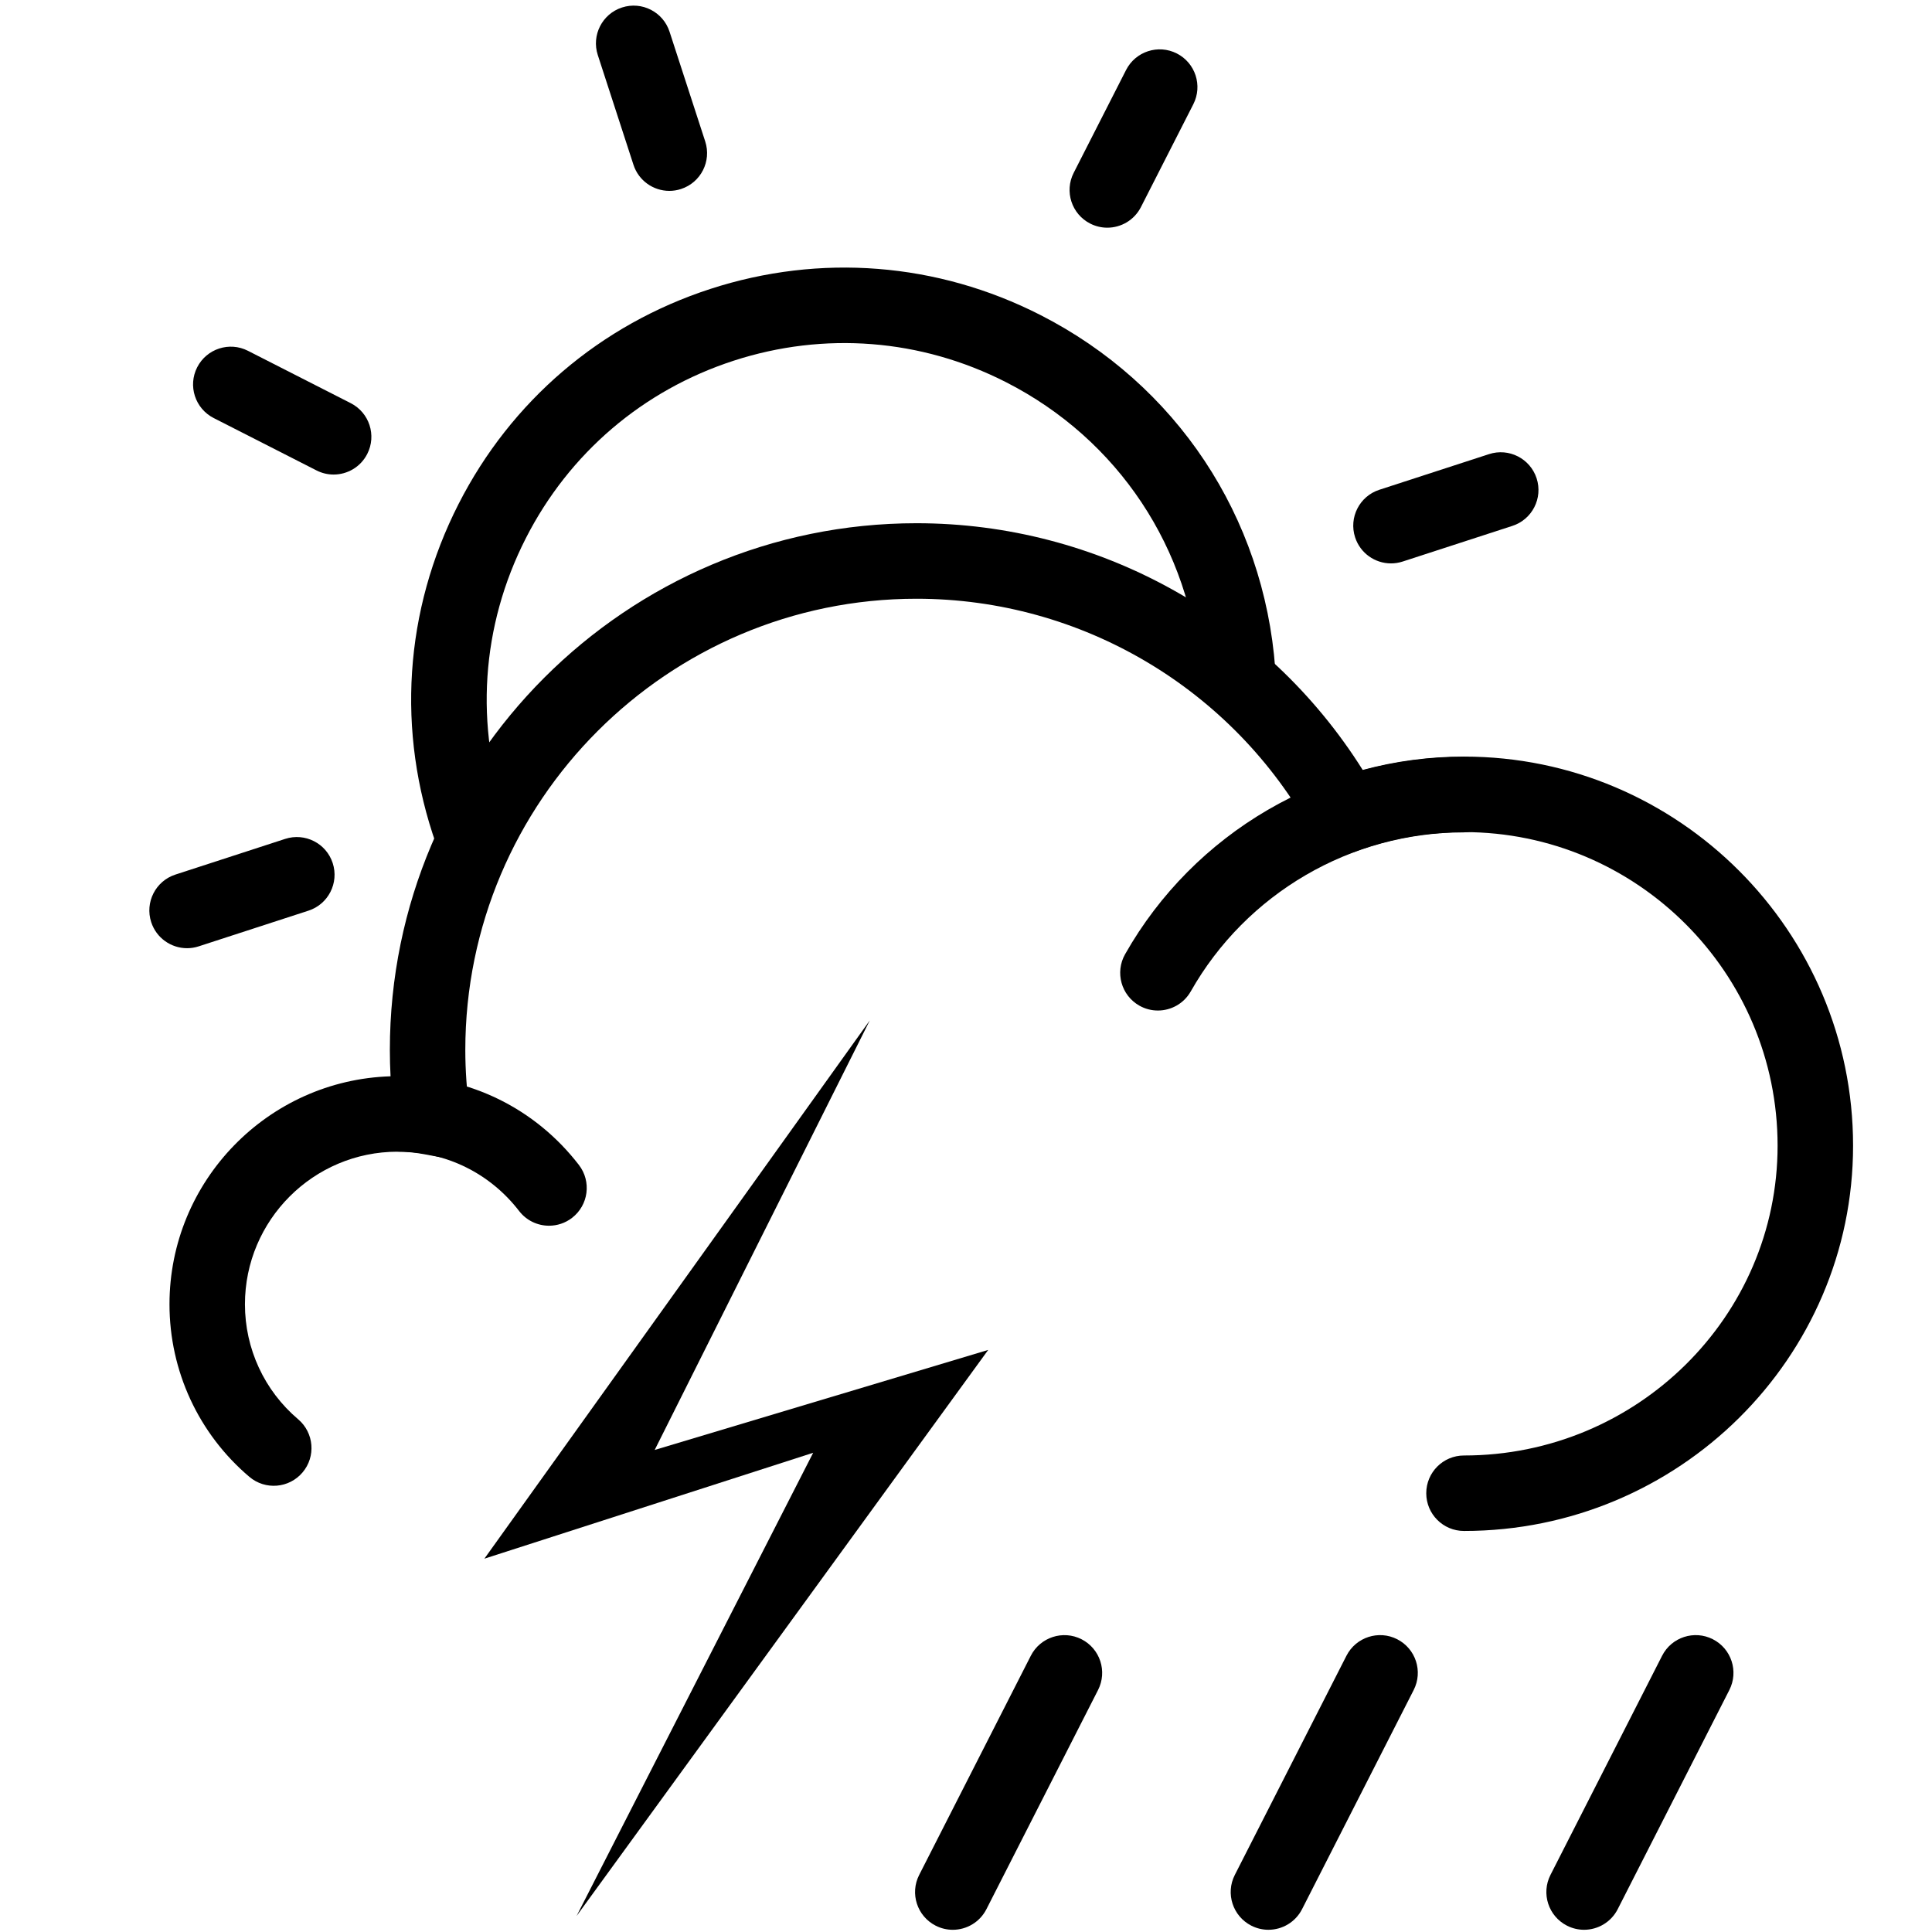 <?xml version="1.0" encoding="utf-8"?>
<!-- Generator: Adobe Illustrator 15.1.0, SVG Export Plug-In . SVG Version: 6.00 Build 0)  -->
<!DOCTYPE svg PUBLIC "-//W3C//DTD SVG 1.1//EN" "http://www.w3.org/Graphics/SVG/1.1/DTD/svg11.dtd">
<svg version="1.1" id="Layer_1" xmlns="http://www.w3.org/2000/svg" xmlns:xlink="http://www.w3.org/1999/xlink" x="0px" y="0px"
	 width="128px" height="128px" viewBox="0 0 128 128" enable-background="new 0 0 128 128" xml:space="preserve">
<g>
	<path d="M96.993,101.43c-1.381,0-2.5-1.119-2.5-2.5s1.119-2.5,2.5-2.5c11.457,0,20.777-9.207,20.777-20.524
		c0-11.457-9.32-20.777-20.777-20.777c-2.403,0-4.764,0.409-7.015,1.217l-2.008,0.72l-1.027-1.87
		c-5.262-9.578-15.309-15.528-26.22-15.528c-16.484,0-29.895,13.413-29.895,29.898c0,1.339,0.098,2.725,0.29,4.119l0.474,3.44
		l-3.413-0.643c-0.629-0.119-1.249-0.179-1.84-0.179c-5.575,0-10.111,4.535-10.111,10.11c0,2.942,1.285,5.719,3.525,7.617
		c1.053,0.893,1.184,2.471,0.291,3.523c-0.893,1.054-2.47,1.185-3.523,0.291c-3.363-2.851-5.292-7.017-5.292-11.432
		c0-8.176,6.528-14.856,14.646-15.104c-0.031-0.587-0.046-1.169-0.046-1.745c0-19.243,15.654-34.898,34.895-34.898
		c12.048,0,23.192,6.213,29.559,16.346c2.183-0.588,4.432-0.885,6.711-0.885c14.214,0,25.777,11.563,25.777,25.777
		C122.771,89.979,111.207,101.43,96.993,101.43z"/>
	<path d="M36.375,81.207c-0.749,0-1.49-0.335-1.982-0.974c-1.928-2.502-4.843-3.937-7.998-3.937c-1.381,0-2.5-1.119-2.5-2.5
		s1.119-2.5,2.5-2.5c4.717,0,9.076,2.145,11.958,5.884c0.843,1.094,0.64,2.664-0.454,3.507
		C37.445,81.037,36.908,81.207,36.375,81.207z"/>
	<path d="M76.713,66.95c-0.418,0-0.842-0.104-1.23-0.325c-1.201-0.681-1.623-2.206-0.942-3.407
		c4.568-8.062,13.157-13.07,22.414-13.07c1.381,0,2.5,1.119,2.5,2.5s-1.119,2.5-2.5,2.5c-7.46,0-14.382,4.037-18.064,10.535
		C78.43,66.495,77.584,66.95,76.713,66.95z"/>
</g>
<g>
	<polygon points="38.2,126.938 65.471,89.436 43.375,96.063 57.624,67.608 32.091,103.267 53.875,96.25 	"/>
</g>
<g>
	<path d="M84.036,127.853c-0.382,0-0.77-0.088-1.133-0.273c-1.23-0.627-1.72-2.132-1.093-3.362l7.396-14.521
		c0.626-1.229,2.134-1.721,3.362-1.093c1.23,0.627,1.72,2.132,1.093,3.362l-7.396,14.521
		C85.824,127.353,84.946,127.853,84.036,127.853z"/>
	<path d="M104.949,127.853c-0.382,0-0.77-0.088-1.133-0.273c-1.23-0.627-1.72-2.132-1.093-3.362l7.396-14.521
		c0.626-1.229,2.134-1.721,3.362-1.093c1.23,0.627,1.72,2.132,1.093,3.362l-7.396,14.521
		C106.737,127.353,105.859,127.853,104.949,127.853z"/>
	<path d="M63.124,127.854c-0.382,0-0.769-0.088-1.133-0.273c-1.23-0.627-1.72-2.132-1.093-3.362l7.396-14.521
		c0.627-1.229,2.133-1.72,3.362-1.093c1.23,0.627,1.72,2.132,1.093,3.362l-7.396,14.521
		C64.912,127.354,64.034,127.854,63.124,127.854z"/>
</g>
<g>
	<path d="M28.899,55.94c-2.643-7.48-2.115-15.49,1.485-22.555c3.474-6.818,9.396-11.876,16.674-14.241
		c7.277-2.365,15.042-1.754,21.86,1.72c9.01,4.59,14.83,13.357,15.571,23.453l-4.986,0.366c-0.612-8.336-5.417-15.575-12.854-19.364
		c-5.628-2.868-12.037-3.373-18.045-1.42c-6.008,1.952-10.896,6.127-13.764,11.756c-2.972,5.832-3.407,12.444-1.225,18.619
		L28.899,55.94z"/>
	<path d="M44.346,12.646c-1.054,0-2.034-0.671-2.377-1.728l-2.364-7.272c-0.427-1.313,0.292-2.724,1.604-3.15
		c1.315-0.428,2.724,0.292,3.15,1.604l2.364,7.272c0.427,1.313-0.292,2.724-1.604,3.15C44.862,12.607,44.602,12.646,44.346,12.646z"
		/>
	<path d="M73.361,15.085c-0.382,0-0.77-0.088-1.133-0.273c-1.23-0.626-1.72-2.132-1.093-3.362l3.471-6.814
		c0.627-1.23,2.134-1.72,3.362-1.093c1.23,0.626,1.72,2.132,1.093,3.362l-3.471,6.814C75.149,14.586,74.271,15.085,73.361,15.085z"
		/>
	<g>
		<path d="M12.394,62.821c-1.054,0-2.034-0.671-2.377-1.728c-0.427-1.313,0.292-2.724,1.604-3.15l7.272-2.364
			c1.314-0.426,2.724,0.292,3.15,1.604s-0.292,2.724-1.604,3.15l-7.272,2.364C12.91,62.781,12.65,62.821,12.394,62.821z"/>
		<path d="M92.156,37.327c-1.054,0-2.033-0.671-2.377-1.728c-0.427-1.313,0.292-2.724,1.605-3.15l7.271-2.363
			c1.31-0.426,2.723,0.291,3.15,1.605c0.427,1.313-0.292,2.724-1.605,3.15l-7.271,2.363C92.673,37.287,92.413,37.327,92.156,37.327z
			"/>
	</g>
	<path d="M22.103,31.44c-0.382,0-0.77-0.088-1.133-0.273l-6.813-3.471c-1.23-0.627-1.72-2.132-1.093-3.362
		c0.627-1.23,2.134-1.72,3.362-1.093l6.813,3.471c1.23,0.627,1.72,2.132,1.093,3.362C23.891,30.941,23.013,31.44,22.103,31.44z"/>
</g>
</svg>
